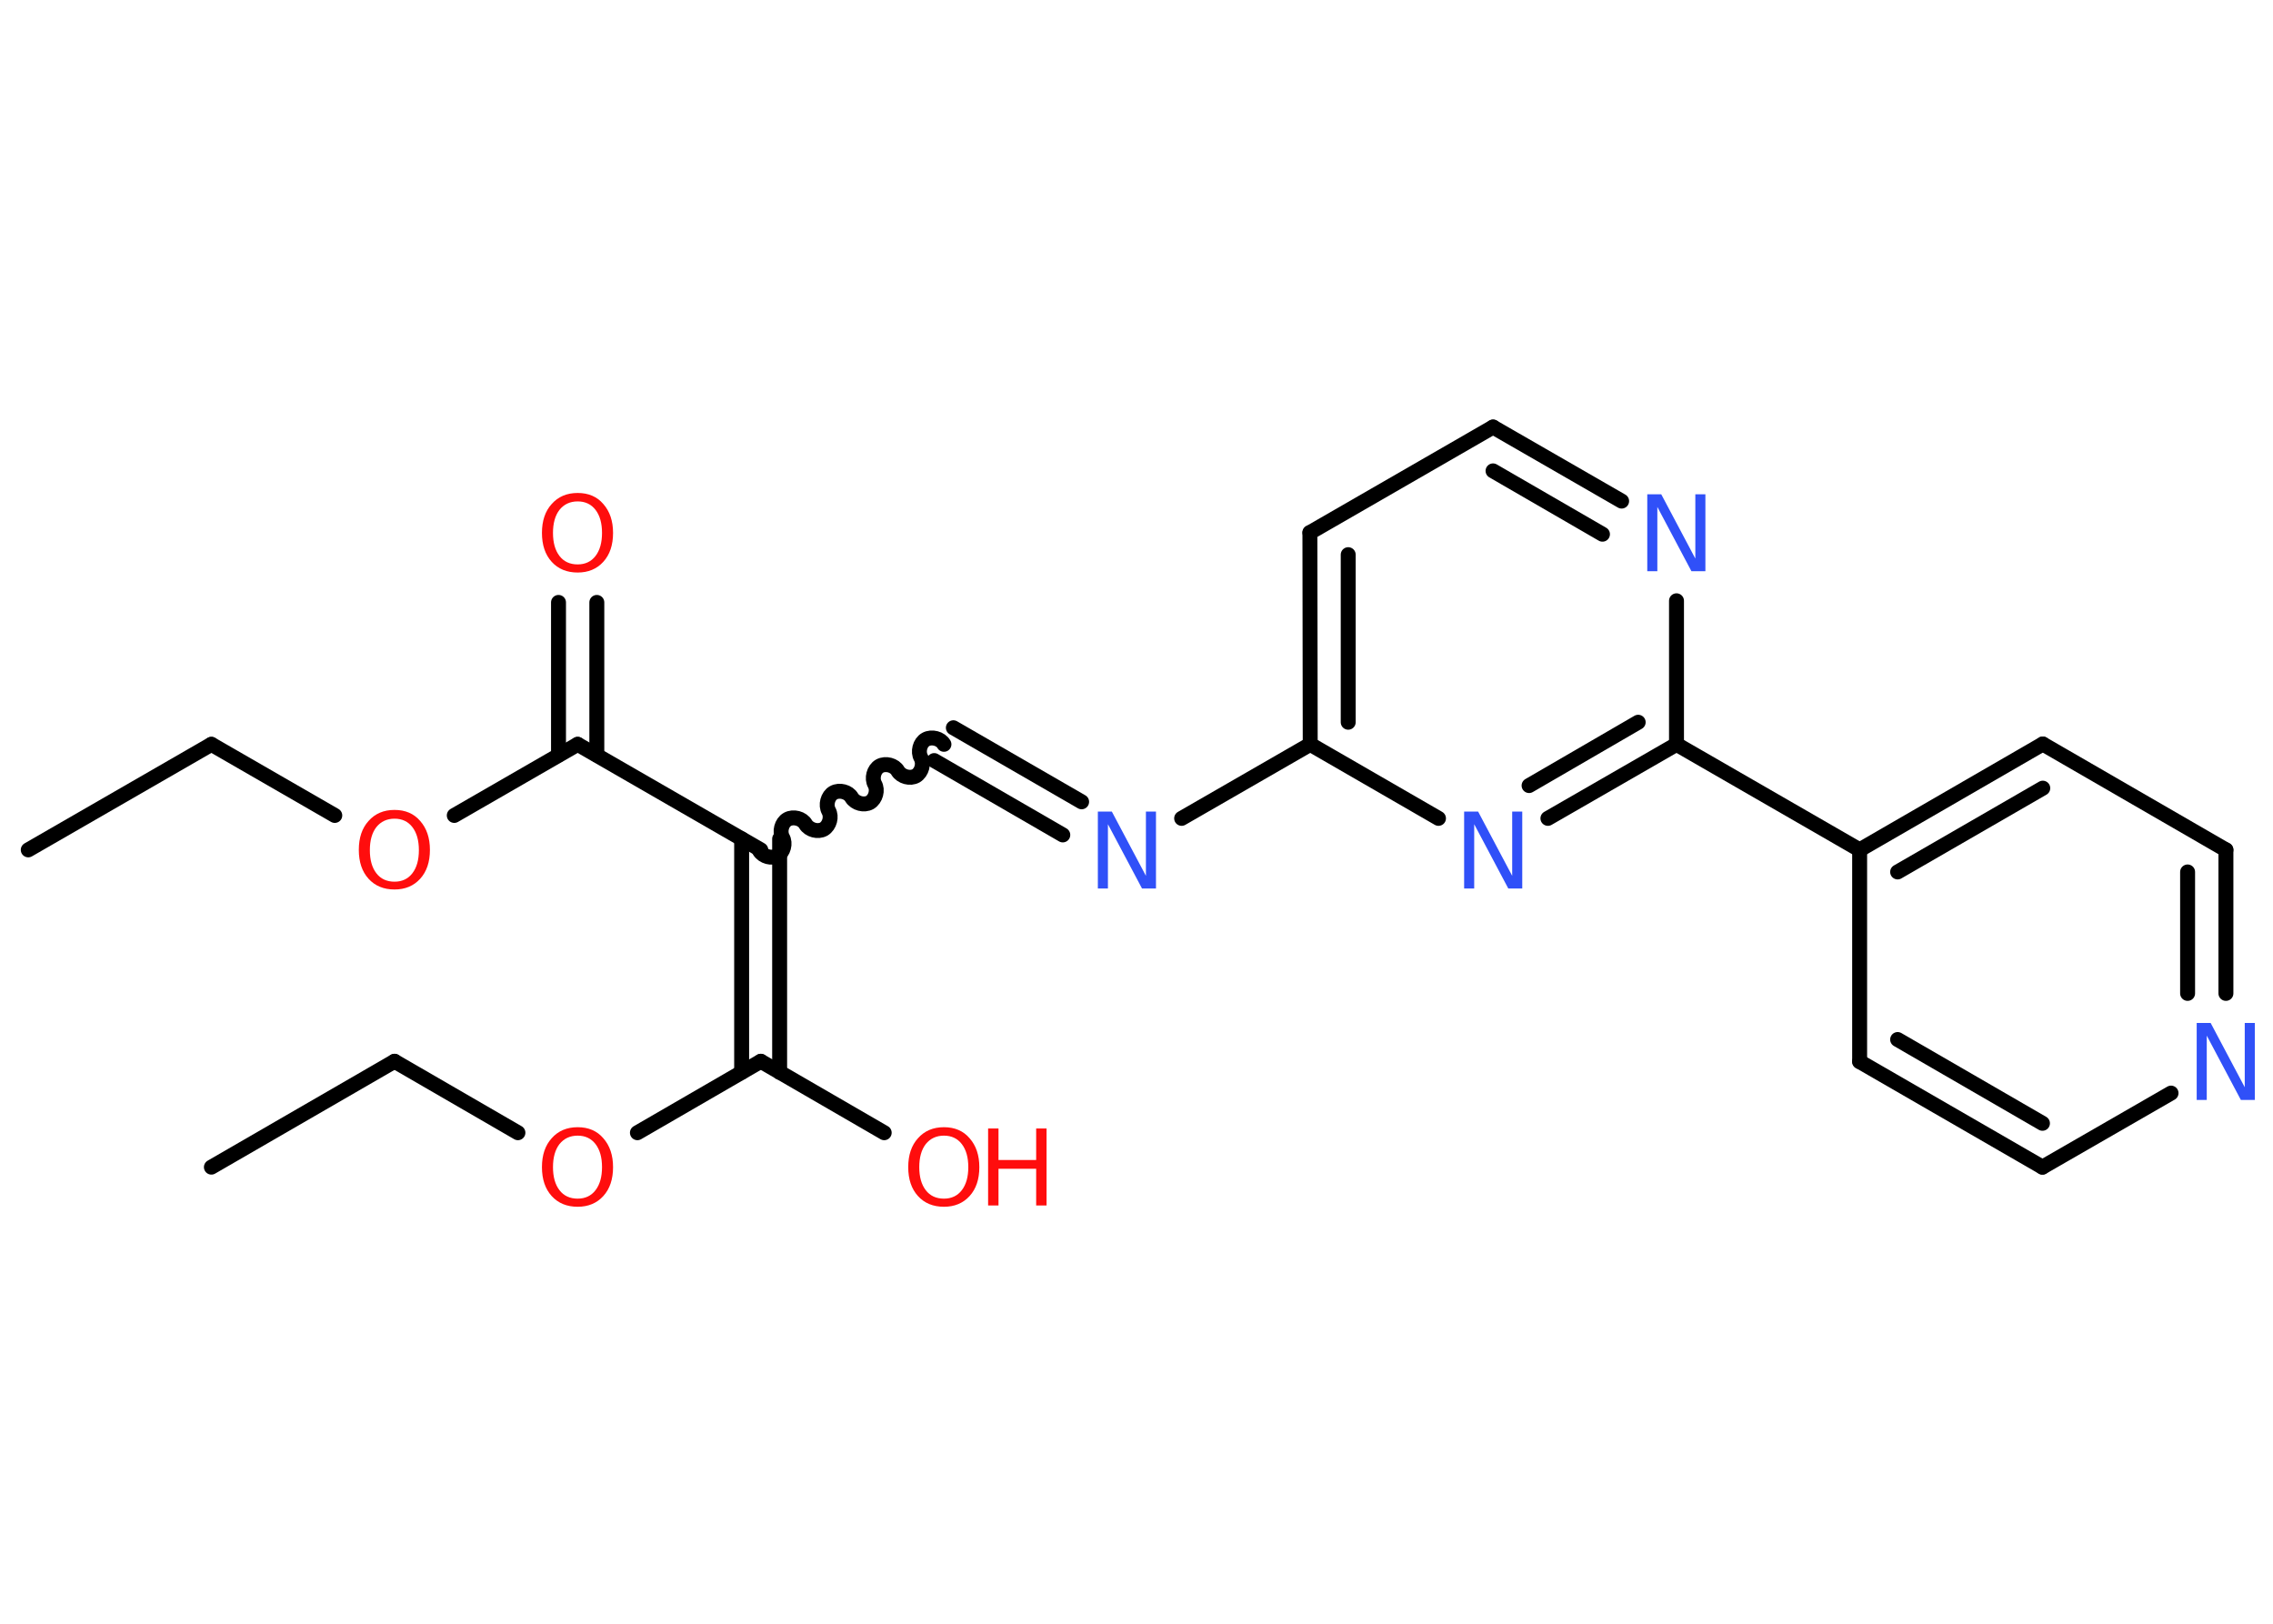<?xml version='1.0' encoding='UTF-8'?>
<!DOCTYPE svg PUBLIC "-//W3C//DTD SVG 1.1//EN" "http://www.w3.org/Graphics/SVG/1.1/DTD/svg11.dtd">
<svg version='1.2' xmlns='http://www.w3.org/2000/svg' xmlns:xlink='http://www.w3.org/1999/xlink' width='70.0mm' height='50.0mm' viewBox='0 0 70.0 50.0'>
  <desc>Generated by the Chemistry Development Kit (http://github.com/cdk)</desc>
  <g stroke-linecap='round' stroke-linejoin='round' stroke='#000000' stroke-width='.46' fill='#FF0D0D'>
    <rect x='.0' y='.0' width='70.0' height='50.0' fill='#FFFFFF' stroke='none'/>
    <g id='mol1' class='mol'>
      <line id='mol1bnd1' class='bond' x1='.87' y1='26.17' x2='6.51' y2='22.92'/>
      <line id='mol1bnd2' class='bond' x1='6.51' y1='22.92' x2='10.31' y2='25.11'/>
      <line id='mol1bnd3' class='bond' x1='13.99' y1='25.11' x2='17.79' y2='22.92'/>
      <g id='mol1bnd4' class='bond'>
        <line x1='17.2' y1='23.25' x2='17.2' y2='18.55'/>
        <line x1='18.38' y1='23.25' x2='18.38' y2='18.55'/>
      </g>
      <line id='mol1bnd5' class='bond' x1='17.79' y1='22.92' x2='23.43' y2='26.17'/>
      <path id='mol1bnd6' class='bond' d='M29.07 22.92c-.1 -.18 -.38 -.25 -.56 -.15c-.18 .1 -.25 .38 -.15 .56c.1 .18 .03 .45 -.15 .56c-.18 .1 -.45 .03 -.56 -.15c-.1 -.18 -.38 -.25 -.56 -.15c-.18 .1 -.25 .38 -.15 .56c.1 .18 .03 .45 -.15 .56c-.18 .1 -.45 .03 -.56 -.15c-.1 -.18 -.38 -.25 -.56 -.15c-.18 .1 -.25 .38 -.15 .56c.1 .18 .03 .45 -.15 .56c-.18 .1 -.45 .03 -.56 -.15c-.1 -.18 -.38 -.25 -.56 -.15c-.18 .1 -.25 .38 -.15 .56c.1 .18 .03 .45 -.15 .56c-.18 .1 -.45 .03 -.56 -.15' fill='none' stroke='#000000' stroke-width='.46'/>
      <g id='mol1bnd7' class='bond'>
        <line x1='29.36' y1='22.41' x2='33.31' y2='24.69'/>
        <line x1='28.77' y1='23.42' x2='32.73' y2='25.71'/>
      </g>
      <line id='mol1bnd8' class='bond' x1='36.39' y1='25.2' x2='40.35' y2='22.92'/>
      <g id='mol1bnd9' class='bond'>
        <line x1='40.34' y1='16.4' x2='40.35' y2='22.92'/>
        <line x1='41.52' y1='17.08' x2='41.52' y2='22.24'/>
      </g>
      <line id='mol1bnd10' class='bond' x1='40.34' y1='16.4' x2='45.98' y2='13.15'/>
      <g id='mol1bnd11' class='bond'>
        <line x1='49.94' y1='15.43' x2='45.98' y2='13.15'/>
        <line x1='49.35' y1='16.45' x2='45.98' y2='14.5'/>
      </g>
      <line id='mol1bnd12' class='bond' x1='51.63' y1='18.5' x2='51.63' y2='22.92'/>
      <line id='mol1bnd13' class='bond' x1='51.63' y1='22.92' x2='57.27' y2='26.17'/>
      <g id='mol1bnd14' class='bond'>
        <line x1='62.91' y1='22.91' x2='57.27' y2='26.17'/>
        <line x1='62.91' y1='24.27' x2='58.44' y2='26.85'/>
      </g>
      <line id='mol1bnd15' class='bond' x1='62.91' y1='22.91' x2='68.55' y2='26.17'/>
      <g id='mol1bnd16' class='bond'>
        <line x1='68.55' y1='30.59' x2='68.55' y2='26.17'/>
        <line x1='67.37' y1='30.59' x2='67.37' y2='26.85'/>
      </g>
      <line id='mol1bnd17' class='bond' x1='66.86' y1='33.66' x2='62.9' y2='35.94'/>
      <g id='mol1bnd18' class='bond'>
        <line x1='57.27' y1='32.69' x2='62.9' y2='35.94'/>
        <line x1='58.44' y1='32.01' x2='62.9' y2='34.59'/>
      </g>
      <line id='mol1bnd19' class='bond' x1='57.27' y1='26.17' x2='57.27' y2='32.69'/>
      <g id='mol1bnd20' class='bond'>
        <line x1='47.67' y1='25.2' x2='51.63' y2='22.92'/>
        <line x1='47.09' y1='24.19' x2='50.45' y2='22.24'/>
      </g>
      <line id='mol1bnd21' class='bond' x1='40.35' y1='22.92' x2='44.3' y2='25.2'/>
      <g id='mol1bnd22' class='bond'>
        <line x1='24.01' y1='25.83' x2='24.01' y2='33.02'/>
        <line x1='22.84' y1='25.83' x2='22.84' y2='33.02'/>
      </g>
      <line id='mol1bnd23' class='bond' x1='23.43' y1='32.68' x2='27.23' y2='34.88'/>
      <line id='mol1bnd24' class='bond' x1='23.43' y1='32.68' x2='19.63' y2='34.88'/>
      <line id='mol1bnd25' class='bond' x1='15.95' y1='34.88' x2='12.15' y2='32.68'/>
      <line id='mol1bnd26' class='bond' x1='12.15' y1='32.68' x2='6.51' y2='35.94'/>
      <path id='mol1atm3' class='atom' d='M12.15 25.21q-.35 .0 -.56 .26q-.2 .26 -.2 .71q.0 .45 .2 .71q.2 .26 .56 .26q.35 .0 .55 -.26q.2 -.26 .2 -.71q.0 -.45 -.2 -.71q-.2 -.26 -.55 -.26zM12.15 24.94q.5 .0 .79 .34q.3 .34 .3 .89q.0 .56 -.3 .89q-.3 .33 -.79 .33q-.5 .0 -.8 -.33q-.3 -.33 -.3 -.89q.0 -.56 .3 -.89q.3 -.34 .8 -.34z' stroke='none'/>
      <path id='mol1atm5' class='atom' d='M17.79 15.44q-.35 .0 -.56 .26q-.2 .26 -.2 .71q.0 .45 .2 .71q.2 .26 .56 .26q.35 .0 .55 -.26q.2 -.26 .2 -.71q.0 -.45 -.2 -.71q-.2 -.26 -.55 -.26zM17.79 15.18q.5 .0 .79 .34q.3 .34 .3 .89q.0 .56 -.3 .89q-.3 .33 -.79 .33q-.5 .0 -.8 -.33q-.3 -.33 -.3 -.89q.0 -.56 .3 -.89q.3 -.34 .8 -.34z' stroke='none'/>
      <path id='mol1atm8' class='atom' d='M33.81 24.99h.43l1.05 1.98v-1.98h.31v2.37h-.43l-1.05 -1.98v1.98h-.31v-2.37z' stroke='none' fill='#3050F8'/>
      <path id='mol1atm12' class='atom' d='M50.73 15.22h.43l1.05 1.98v-1.98h.31v2.37h-.43l-1.05 -1.98v1.98h-.31v-2.37z' stroke='none' fill='#3050F8'/>
      <path id='mol1atm17' class='atom' d='M67.65 31.5h.43l1.05 1.98v-1.98h.31v2.37h-.43l-1.05 -1.98v1.98h-.31v-2.37z' stroke='none' fill='#3050F8'/>
      <path id='mol1atm20' class='atom' d='M45.09 24.99h.43l1.05 1.98v-1.98h.31v2.37h-.43l-1.05 -1.98v1.98h-.31v-2.37z' stroke='none' fill='#3050F8'/>
      <g id='mol1atm22' class='atom'>
        <path d='M29.07 34.97q-.35 .0 -.56 .26q-.2 .26 -.2 .71q.0 .45 .2 .71q.2 .26 .56 .26q.35 .0 .55 -.26q.2 -.26 .2 -.71q.0 -.45 -.2 -.71q-.2 -.26 -.55 -.26zM29.07 34.71q.5 .0 .79 .34q.3 .34 .3 .89q.0 .56 -.3 .89q-.3 .33 -.79 .33q-.5 .0 -.8 -.33q-.3 -.33 -.3 -.89q.0 -.56 .3 -.89q.3 -.34 .8 -.34z' stroke='none'/>
        <path d='M30.43 34.75h.32v.97h1.16v-.97h.32v2.37h-.32v-1.13h-1.16v1.13h-.32v-2.37z' stroke='none'/>
      </g>
      <path id='mol1atm23' class='atom' d='M17.79 34.97q-.35 .0 -.56 .26q-.2 .26 -.2 .71q.0 .45 .2 .71q.2 .26 .56 .26q.35 .0 .55 -.26q.2 -.26 .2 -.71q.0 -.45 -.2 -.71q-.2 -.26 -.55 -.26zM17.79 34.71q.5 .0 .79 .34q.3 .34 .3 .89q.0 .56 -.3 .89q-.3 .33 -.79 .33q-.5 .0 -.8 -.33q-.3 -.33 -.3 -.89q.0 -.56 .3 -.89q.3 -.34 .8 -.34z' stroke='none'/>
    </g>
  </g>
</svg>
